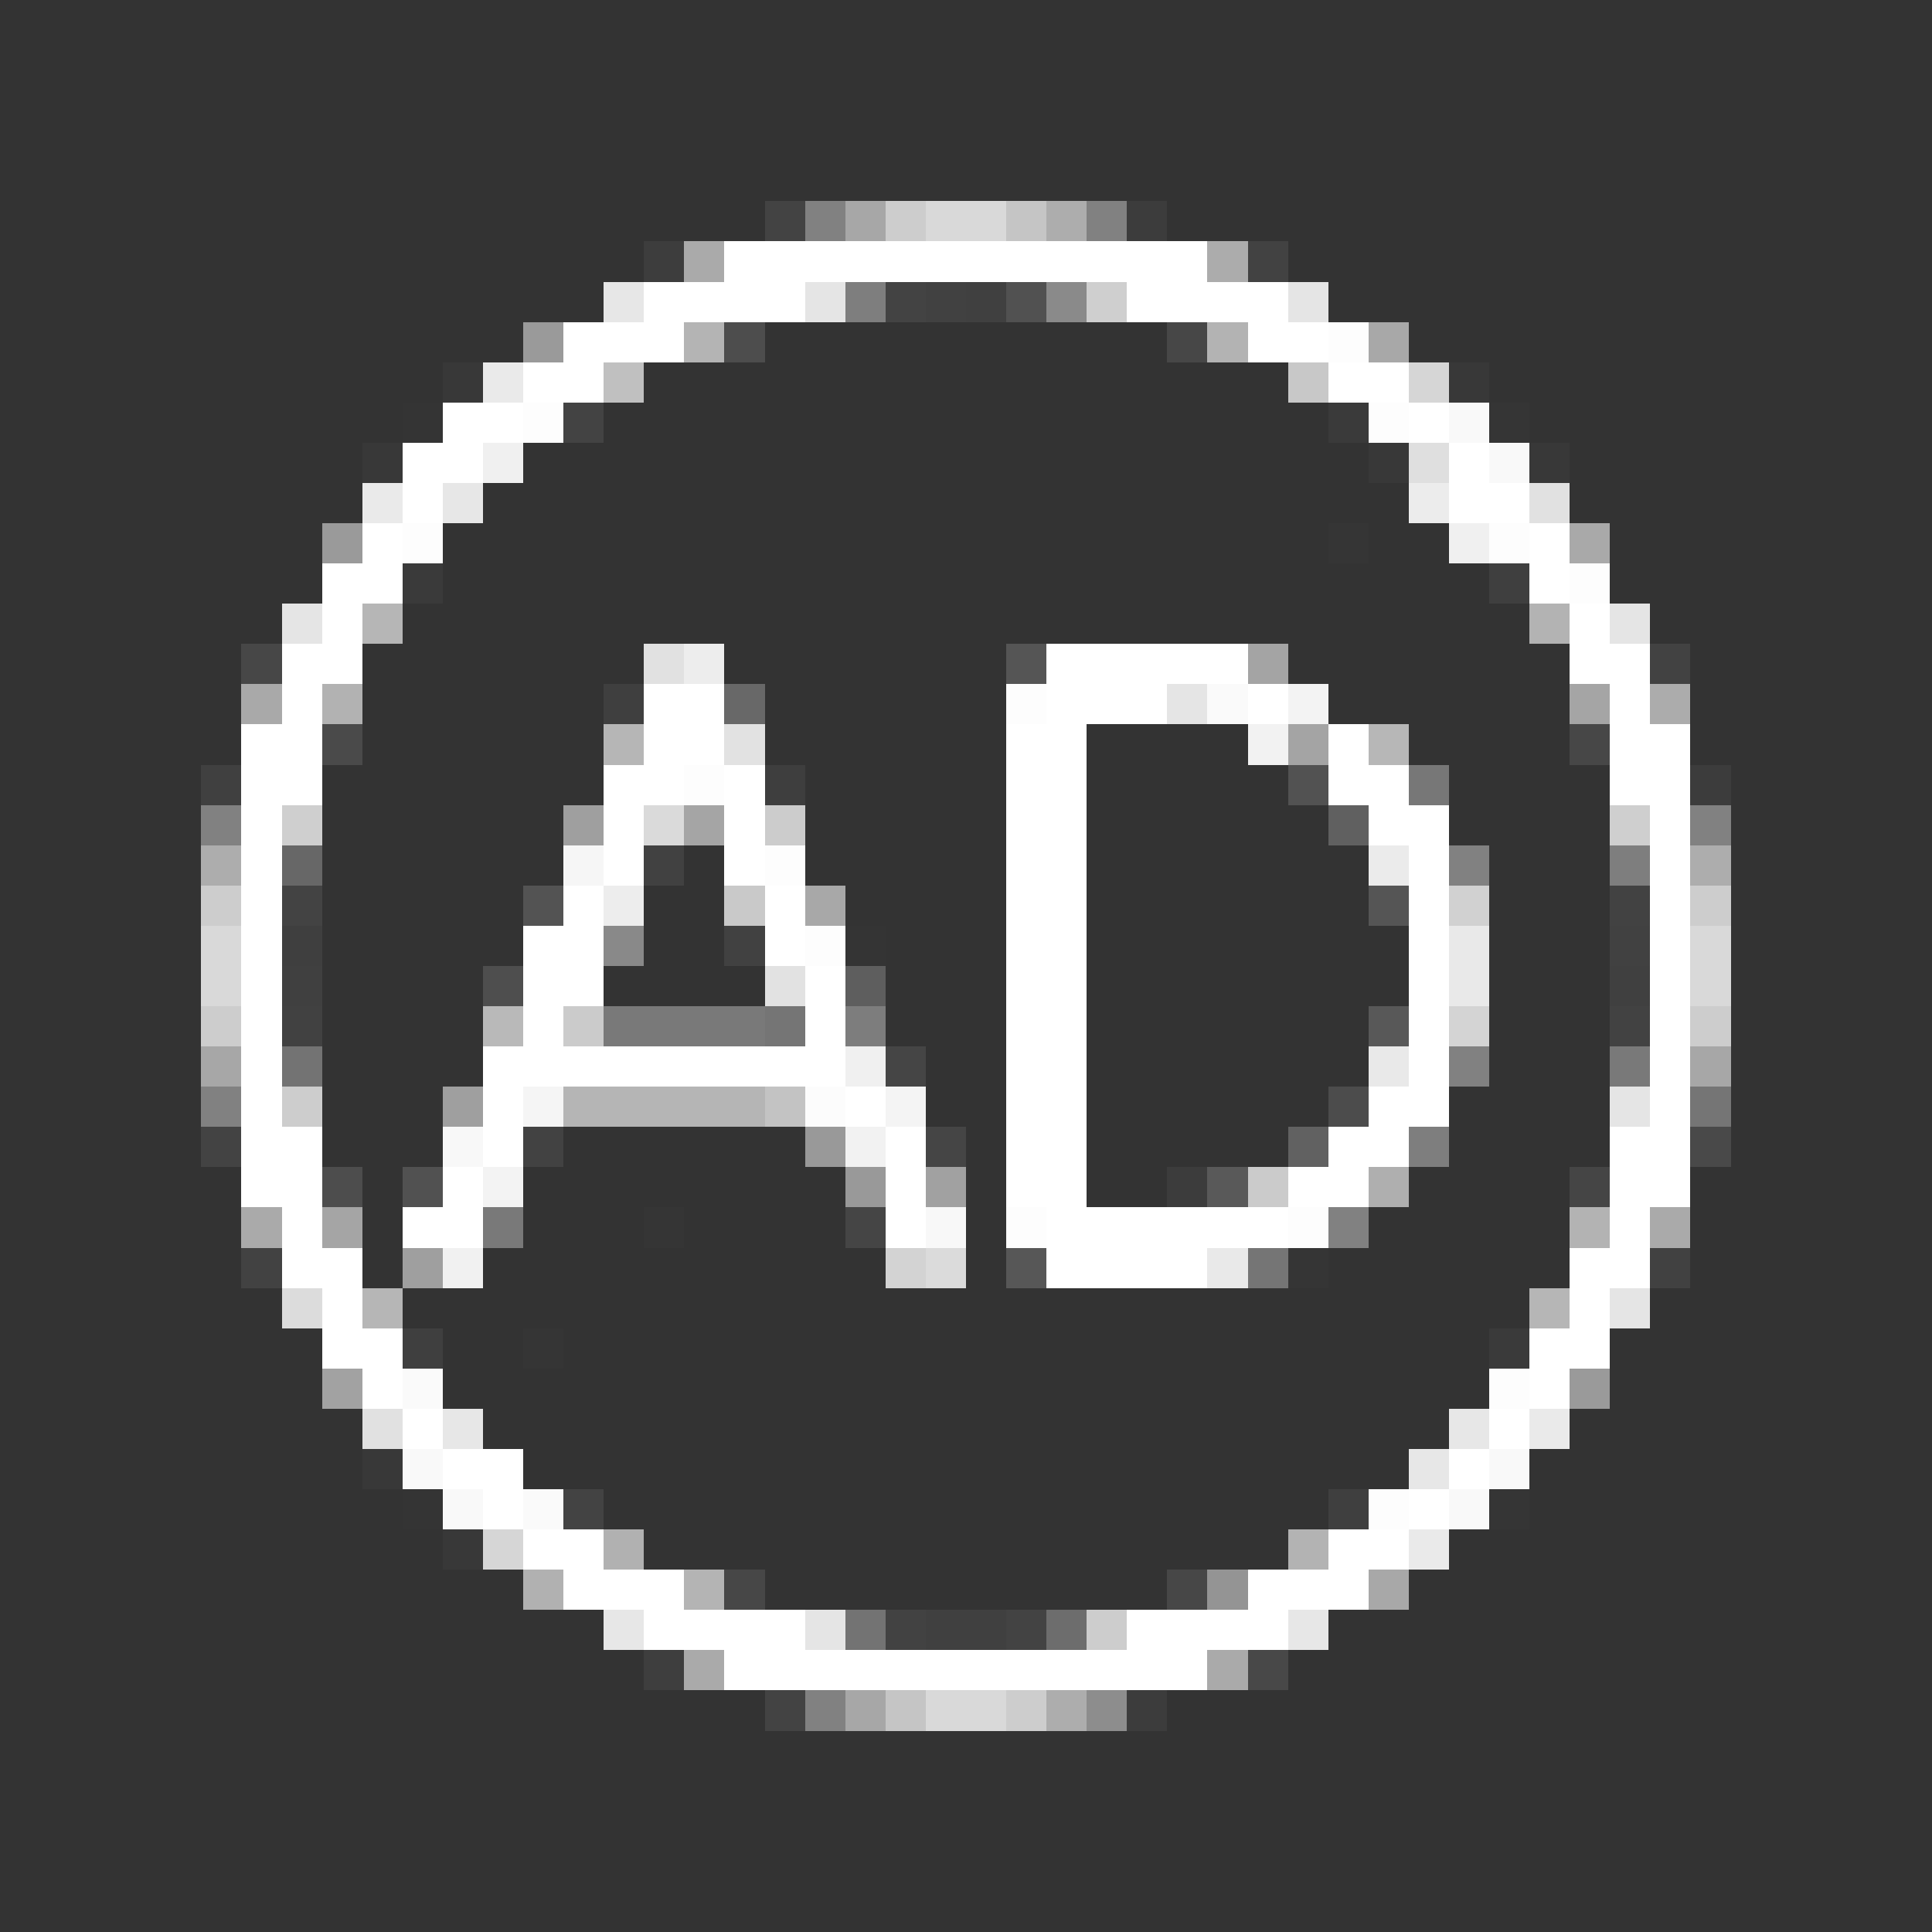 <?xml version="1.0" encoding="UTF-8" ?>
<svg version="1.1" width="48" height="48" xmlns="http://www.w3.org/2000/svg" shape-rendering="crispEdges">
<rect width="100%" height="100%" fill="#333333" stroke="none"/>
<rect x="19" y="5" width="1" height="1" fill="#FFFFFF" opacity="0.082" />
<rect x="20" y="5" width="1" height="1" fill="#FFFFFF" opacity="0.384" />
<rect x="21" y="5" width="1" height="1" fill="#FFFFFF" opacity="0.569" />
<rect x="22" y="5" width="1" height="1" fill="#FFFFFF" opacity="0.753" />
<rect x="23" y="5" width="1" height="1" fill="#FFFFFF" opacity="0.816" />
<rect x="24" y="5" width="1" height="1" fill="#FFFFFF" opacity="0.816" />
<rect x="25" y="5" width="1" height="1" fill="#FFFFFF" opacity="0.718" />
<rect x="26" y="5" width="1" height="1" fill="#FFFFFF" opacity="0.6" />
<rect x="27" y="5" width="1" height="1" fill="#FFFFFF" opacity="0.384" />
<rect x="28" y="5" width="1" height="1" fill="#FFFFFF" opacity="0.043" />
<rect x="16" y="6" width="1" height="1" fill="#FFFFFF" opacity="0.051" />
<rect x="17" y="6" width="1" height="1" fill="#FFFFFF" opacity="0.584" />
<rect x="18" y="6" width="1" height="1" fill="#FFFFFF" />
<rect x="19" y="6" width="1" height="1" fill="#FFFFFF" />
<rect x="20" y="6" width="1" height="1" fill="#FFFFFF" />
<rect x="21" y="6" width="1" height="1" fill="#FFFFFF" />
<rect x="22" y="6" width="1" height="1" fill="#FFFFFF" />
<rect x="23" y="6" width="1" height="1" fill="#FFFFFF" />
<rect x="24" y="6" width="1" height="1" fill="#FFFFFF" />
<rect x="25" y="6" width="1" height="1" fill="#FFFFFF" />
<rect x="26" y="6" width="1" height="1" fill="#FFFFFF" />
<rect x="27" y="6" width="1" height="1" fill="#FFFFFF" />
<rect x="28" y="6" width="1" height="1" fill="#FFFFFF" />
<rect x="29" y="6" width="1" height="1" fill="#FFFFFF" />
<rect x="30" y="6" width="1" height="1" fill="#FFFFFF" opacity="0.592" />
<rect x="31" y="6" width="1" height="1" fill="#FFFFFF" opacity="0.075" />
<rect x="15" y="7" width="1" height="1" fill="#FFFFFF" opacity="0.882" />
<rect x="16" y="7" width="1" height="1" fill="#FFFFFF" />
<rect x="17" y="7" width="1" height="1" fill="#FFFFFF" />
<rect x="18" y="7" width="1" height="1" fill="#FFFFFF" />
<rect x="19" y="7" width="1" height="1" fill="#FFFFFF" />
<rect x="20" y="7" width="1" height="1" fill="#FFFFFF" opacity="0.875" />
<rect x="21" y="7" width="1" height="1" fill="#FFFFFF" opacity="0.369" />
<rect x="22" y="7" width="1" height="1" fill="#FFFFFF" opacity="0.082" />
<rect x="23" y="7" width="1" height="1" fill="#FFFFFF" opacity="0.071" />
<rect x="24" y="7" width="1" height="1" fill="#FFFFFF" opacity="0.063" />
<rect x="25" y="7" width="1" height="1" fill="#FFFFFF" opacity="0.145" />
<rect x="26" y="7" width="1" height="1" fill="#FFFFFF" opacity="0.427" />
<rect x="27" y="7" width="1" height="1" fill="#FFFFFF" opacity="0.765" />
<rect x="28" y="7" width="1" height="1" fill="#FFFFFF" />
<rect x="29" y="7" width="1" height="1" fill="#FFFFFF" />
<rect x="30" y="7" width="1" height="1" fill="#FFFFFF" />
<rect x="31" y="7" width="1" height="1" fill="#FFFFFF" />
<rect x="32" y="7" width="1" height="1" fill="#FFFFFF" opacity="0.875" />
<rect x="13" y="8" width="1" height="1" fill="#FFFFFF" opacity="0.506" />
<rect x="14" y="8" width="1" height="1" fill="#FFFFFF" />
<rect x="15" y="8" width="1" height="1" fill="#FFFFFF" />
<rect x="16" y="8" width="1" height="1" fill="#FFFFFF" />
<rect x="17" y="8" width="1" height="1" fill="#FFFFFF" opacity="0.631" />
<rect x="18" y="8" width="1" height="1" fill="#FFFFFF" opacity="0.129" />
<rect x="29" y="8" width="1" height="1" fill="#FFFFFF" opacity="0.098" />
<rect x="30" y="8" width="1" height="1" fill="#FFFFFF" opacity="0.627" />
<rect x="31" y="8" width="1" height="1" fill="#FFFFFF" />
<rect x="32" y="8" width="1" height="1" fill="#FFFFFF" />
<rect x="33" y="8" width="1" height="1" fill="#FFFFFF" opacity="0.988" />
<rect x="34" y="8" width="1" height="1" fill="#FFFFFF" opacity="0.573" />
<rect x="11" y="9" width="1" height="1" fill="#FFFFFF" opacity="0.027" />
<rect x="12" y="9" width="1" height="1" fill="#FFFFFF" opacity="0.898" />
<rect x="13" y="9" width="1" height="1" fill="#FFFFFF" />
<rect x="14" y="9" width="1" height="1" fill="#FFFFFF" />
<rect x="15" y="9" width="1" height="1" fill="#FFFFFF" opacity="0.69" />
<rect x="32" y="9" width="1" height="1" fill="#FFFFFF" opacity="0.729" />
<rect x="33" y="9" width="1" height="1" fill="#FFFFFF" />
<rect x="34" y="9" width="1" height="1" fill="#FFFFFF" />
<rect x="35" y="9" width="1" height="1" fill="#FFFFFF" opacity="0.8" />
<rect x="36" y="9" width="1" height="1" fill="#FFFFFF" opacity="0.027" />
<rect x="10" y="10" width="1" height="1" fill="#FFFFFF" opacity="0.004" />
<rect x="11" y="10" width="1" height="1" fill="#FFFFFF" />
<rect x="12" y="10" width="1" height="1" fill="#FFFFFF" />
<rect x="13" y="10" width="1" height="1" fill="#FFFFFF" opacity="0.992" />
<rect x="14" y="10" width="1" height="1" fill="#FFFFFF" opacity="0.082" />
<rect x="33" y="10" width="1" height="1" fill="#FFFFFF" opacity="0.039" />
<rect x="34" y="10" width="1" height="1" fill="#FFFFFF" opacity="0.992" />
<rect x="35" y="10" width="1" height="1" fill="#FFFFFF" />
<rect x="36" y="10" width="1" height="1" fill="#FFFFFF" opacity="0.965" />
<rect x="37" y="10" width="1" height="1" fill="#FFFFFF" opacity="0.008" />
<rect x="9" y="11" width="1" height="1" fill="#FFFFFF" opacity="0.027" />
<rect x="10" y="11" width="1" height="1" fill="#FFFFFF" />
<rect x="11" y="11" width="1" height="1" fill="#FFFFFF" />
<rect x="12" y="11" width="1" height="1" fill="#FFFFFF" opacity="0.922" />
<rect x="34" y="11" width="1" height="1" fill="#FFFFFF" opacity="0.027" />
<rect x="35" y="11" width="1" height="1" fill="#FFFFFF" opacity="0.843" />
<rect x="36" y="11" width="1" height="1" fill="#FFFFFF" />
<rect x="37" y="11" width="1" height="1" fill="#FFFFFF" opacity="0.965" />
<rect x="38" y="11" width="1" height="1" fill="#FFFFFF" opacity="0.027" />
<rect x="9" y="12" width="1" height="1" fill="#FFFFFF" opacity="0.898" />
<rect x="10" y="12" width="1" height="1" fill="#FFFFFF" />
<rect x="11" y="12" width="1" height="1" fill="#FFFFFF" opacity="0.882" />
<rect x="35" y="12" width="1" height="1" fill="#FFFFFF" opacity="0.906" />
<rect x="36" y="12" width="1" height="1" fill="#FFFFFF" />
<rect x="37" y="12" width="1" height="1" fill="#FFFFFF" />
<rect x="38" y="12" width="1" height="1" fill="#FFFFFF" opacity="0.851" />
<rect x="8" y="13" width="1" height="1" fill="#FFFFFF" opacity="0.506" />
<rect x="9" y="13" width="1" height="1" fill="#FFFFFF" />
<rect x="10" y="13" width="1" height="1" fill="#FFFFFF" opacity="0.992" />
<rect x="33" y="13" width="1" height="1" fill="#FFFFFF" opacity="0.012" />
<rect x="36" y="13" width="1" height="1" fill="#FFFFFF" opacity="0.922" />
<rect x="37" y="13" width="1" height="1" fill="#FFFFFF" opacity="0.992" />
<rect x="38" y="13" width="1" height="1" fill="#FFFFFF" />
<rect x="39" y="13" width="1" height="1" fill="#FFFFFF" opacity="0.576" />
<rect x="8" y="14" width="1" height="1" fill="#FFFFFF" />
<rect x="9" y="14" width="1" height="1" fill="#FFFFFF" />
<rect x="10" y="14" width="1" height="1" fill="#FFFFFF" opacity="0.039" />
<rect x="37" y="14" width="1" height="1" fill="#FFFFFF" opacity="0.059" />
<rect x="38" y="14" width="1" height="1" fill="#FFFFFF" />
<rect x="39" y="14" width="1" height="1" fill="#FFFFFF" opacity="0.988" />
<rect x="7" y="15" width="1" height="1" fill="#FFFFFF" opacity="0.875" />
<rect x="8" y="15" width="1" height="1" fill="#FFFFFF" />
<rect x="9" y="15" width="1" height="1" fill="#FFFFFF" opacity="0.643" />
<rect x="38" y="15" width="1" height="1" fill="#FFFFFF" opacity="0.627" />
<rect x="39" y="15" width="1" height="1" fill="#FFFFFF" />
<rect x="40" y="15" width="1" height="1" fill="#FFFFFF" opacity="0.875" />
<rect x="6" y="16" width="1" height="1" fill="#FFFFFF" opacity="0.098" />
<rect x="7" y="16" width="1" height="1" fill="#FFFFFF" />
<rect x="8" y="16" width="1" height="1" fill="#FFFFFF" />
<rect x="16" y="16" width="1" height="1" fill="#FFFFFF" opacity="0.851" />
<rect x="17" y="16" width="1" height="1" fill="#FFFFFF" opacity="0.91" />
<rect x="25" y="16" width="1" height="1" fill="#FFFFFF" opacity="0.165" />
<rect x="26" y="16" width="1" height="1" fill="#FFFFFF" />
<rect x="27" y="16" width="1" height="1" fill="#FFFFFF" />
<rect x="28" y="16" width="1" height="1" fill="#FFFFFF" />
<rect x="29" y="16" width="1" height="1" fill="#FFFFFF" />
<rect x="30" y="16" width="1" height="1" fill="#FFFFFF" />
<rect x="31" y="16" width="1" height="1" fill="#FFFFFF" opacity="0.553" />
<rect x="39" y="16" width="1" height="1" fill="#FFFFFF" />
<rect x="40" y="16" width="1" height="1" fill="#FFFFFF" />
<rect x="41" y="16" width="1" height="1" fill="#FFFFFF" opacity="0.075" />
<rect x="6" y="17" width="1" height="1" fill="#FFFFFF" opacity="0.576" />
<rect x="7" y="17" width="1" height="1" fill="#FFFFFF" />
<rect x="8" y="17" width="1" height="1" fill="#FFFFFF" opacity="0.624" />
<rect x="15" y="17" width="1" height="1" fill="#FFFFFF" opacity="0.059" />
<rect x="16" y="17" width="1" height="1" fill="#FFFFFF" />
<rect x="17" y="17" width="1" height="1" fill="#FFFFFF" />
<rect x="18" y="17" width="1" height="1" fill="#FFFFFF" opacity="0.259" />
<rect x="25" y="17" width="1" height="1" fill="#FFFFFF" opacity="0.988" />
<rect x="26" y="17" width="1" height="1" fill="#FFFFFF" />
<rect x="27" y="17" width="1" height="1" fill="#FFFFFF" />
<rect x="28" y="17" width="1" height="1" fill="#FFFFFF" />
<rect x="29" y="17" width="1" height="1" fill="#FFFFFF" opacity="0.871" />
<rect x="30" y="17" width="1" height="1" fill="#FFFFFF" opacity="0.976" />
<rect x="31" y="17" width="1" height="1" fill="#FFFFFF" />
<rect x="32" y="17" width="1" height="1" fill="#FFFFFF" opacity="0.941" />
<rect x="39" y="17" width="1" height="1" fill="#FFFFFF" opacity="0.557" />
<rect x="40" y="17" width="1" height="1" fill="#FFFFFF" />
<rect x="41" y="17" width="1" height="1" fill="#FFFFFF" opacity="0.592" />
<rect x="6" y="18" width="1" height="1" fill="#FFFFFF" />
<rect x="7" y="18" width="1" height="1" fill="#FFFFFF" />
<rect x="8" y="18" width="1" height="1" fill="#FFFFFF" opacity="0.114" />
<rect x="15" y="18" width="1" height="1" fill="#FFFFFF" opacity="0.643" />
<rect x="16" y="18" width="1" height="1" fill="#FFFFFF" />
<rect x="17" y="18" width="1" height="1" fill="#FFFFFF" />
<rect x="18" y="18" width="1" height="1" fill="#FFFFFF" opacity="0.859" />
<rect x="25" y="18" width="1" height="1" fill="#FFFFFF" />
<rect x="26" y="18" width="1" height="1" fill="#FFFFFF" />
<rect x="31" y="18" width="1" height="1" fill="#FFFFFF" opacity="0.937" />
<rect x="32" y="18" width="1" height="1" fill="#FFFFFF" opacity="0.553" />
<rect x="33" y="18" width="1" height="1" fill="#FFFFFF" />
<rect x="34" y="18" width="1" height="1" fill="#FFFFFF" opacity="0.647" />
<rect x="39" y="18" width="1" height="1" fill="#FFFFFF" opacity="0.098" />
<rect x="40" y="18" width="1" height="1" fill="#FFFFFF" />
<rect x="41" y="18" width="1" height="1" fill="#FFFFFF" />
<rect x="5" y="19" width="1" height="1" fill="#FFFFFF" opacity="0.063" />
<rect x="6" y="19" width="1" height="1" fill="#FFFFFF" />
<rect x="7" y="19" width="1" height="1" fill="#FFFFFF" />
<rect x="15" y="19" width="1" height="1" fill="#FFFFFF" />
<rect x="16" y="19" width="1" height="1" fill="#FFFFFF" />
<rect x="17" y="19" width="1" height="1" fill="#FFFFFF" opacity="0.988" />
<rect x="18" y="19" width="1" height="1" fill="#FFFFFF" />
<rect x="19" y="19" width="1" height="1" fill="#FFFFFF" opacity="0.055" />
<rect x="25" y="19" width="1" height="1" fill="#FFFFFF" />
<rect x="26" y="19" width="1" height="1" fill="#FFFFFF" />
<rect x="32" y="19" width="1" height="1" fill="#FFFFFF" opacity="0.153" />
<rect x="33" y="19" width="1" height="1" fill="#FFFFFF" />
<rect x="34" y="19" width="1" height="1" fill="#FFFFFF" />
<rect x="35" y="19" width="1" height="1" fill="#FFFFFF" opacity="0.333" />
<rect x="40" y="19" width="1" height="1" fill="#FFFFFF" />
<rect x="41" y="19" width="1" height="1" fill="#FFFFFF" />
<rect x="42" y="19" width="1" height="1" fill="#FFFFFF" opacity="0.043" />
<rect x="5" y="20" width="1" height="1" fill="#FFFFFF" opacity="0.384" />
<rect x="6" y="20" width="1" height="1" fill="#FFFFFF" />
<rect x="7" y="20" width="1" height="1" fill="#FFFFFF" opacity="0.765" />
<rect x="14" y="20" width="1" height="1" fill="#FFFFFF" opacity="0.529" />
<rect x="15" y="20" width="1" height="1" fill="#FFFFFF" />
<rect x="16" y="20" width="1" height="1" fill="#FFFFFF" opacity="0.82" />
<rect x="17" y="20" width="1" height="1" fill="#FFFFFF" opacity="0.561" />
<rect x="18" y="20" width="1" height="1" fill="#FFFFFF" />
<rect x="19" y="20" width="1" height="1" fill="#FFFFFF" opacity="0.749" />
<rect x="25" y="20" width="1" height="1" fill="#FFFFFF" />
<rect x="26" y="20" width="1" height="1" fill="#FFFFFF" />
<rect x="33" y="20" width="1" height="1" fill="#FFFFFF" opacity="0.22" />
<rect x="34" y="20" width="1" height="1" fill="#FFFFFF" />
<rect x="35" y="20" width="1" height="1" fill="#FFFFFF" />
<rect x="40" y="20" width="1" height="1" fill="#FFFFFF" opacity="0.765" />
<rect x="41" y="20" width="1" height="1" fill="#FFFFFF" />
<rect x="42" y="20" width="1" height="1" fill="#FFFFFF" opacity="0.384" />
<rect x="5" y="21" width="1" height="1" fill="#FFFFFF" opacity="0.6" />
<rect x="6" y="21" width="1" height="1" fill="#FFFFFF" />
<rect x="7" y="21" width="1" height="1" fill="#FFFFFF" opacity="0.255" />
<rect x="14" y="21" width="1" height="1" fill="#FFFFFF" opacity="0.957" />
<rect x="15" y="21" width="1" height="1" fill="#FFFFFF" />
<rect x="16" y="21" width="1" height="1" fill="#FFFFFF" opacity="0.071" />
<rect x="18" y="21" width="1" height="1" fill="#FFFFFF" />
<rect x="19" y="21" width="1" height="1" fill="#FFFFFF" opacity="0.988" />
<rect x="25" y="21" width="1" height="1" fill="#FFFFFF" />
<rect x="26" y="21" width="1" height="1" fill="#FFFFFF" />
<rect x="34" y="21" width="1" height="1" fill="#FFFFFF" opacity="0.902" />
<rect x="35" y="21" width="1" height="1" fill="#FFFFFF" />
<rect x="36" y="21" width="1" height="1" fill="#FFFFFF" opacity="0.38" />
<rect x="40" y="21" width="1" height="1" fill="#FFFFFF" opacity="0.369" />
<rect x="41" y="21" width="1" height="1" fill="#FFFFFF" />
<rect x="42" y="21" width="1" height="1" fill="#FFFFFF" opacity="0.6" />
<rect x="5" y="22" width="1" height="1" fill="#FFFFFF" opacity="0.753" />
<rect x="6" y="22" width="1" height="1" fill="#FFFFFF" />
<rect x="7" y="22" width="1" height="1" fill="#FFFFFF" opacity="0.082" />
<rect x="13" y="22" width="1" height="1" fill="#FFFFFF" opacity="0.157" />
<rect x="14" y="22" width="1" height="1" fill="#FFFFFF" />
<rect x="15" y="22" width="1" height="1" fill="#FFFFFF" opacity="0.91" />
<rect x="18" y="22" width="1" height="1" fill="#FFFFFF" opacity="0.733" />
<rect x="19" y="22" width="1" height="1" fill="#FFFFFF" />
<rect x="20" y="22" width="1" height="1" fill="#FFFFFF" opacity="0.573" />
<rect x="25" y="22" width="1" height="1" fill="#FFFFFF" />
<rect x="26" y="22" width="1" height="1" fill="#FFFFFF" />
<rect x="34" y="22" width="1" height="1" fill="#FFFFFF" opacity="0.169" />
<rect x="35" y="22" width="1" height="1" fill="#FFFFFF" />
<rect x="36" y="22" width="1" height="1" fill="#FFFFFF" opacity="0.773" />
<rect x="40" y="22" width="1" height="1" fill="#FFFFFF" opacity="0.078" />
<rect x="41" y="22" width="1" height="1" fill="#FFFFFF" />
<rect x="42" y="22" width="1" height="1" fill="#FFFFFF" opacity="0.753" />
<rect x="5" y="23" width="1" height="1" fill="#FFFFFF" opacity="0.816" />
<rect x="6" y="23" width="1" height="1" fill="#FFFFFF" />
<rect x="7" y="23" width="1" height="1" fill="#FFFFFF" opacity="0.059" />
<rect x="13" y="23" width="1" height="1" fill="#FFFFFF" />
<rect x="14" y="23" width="1" height="1" fill="#FFFFFF" />
<rect x="15" y="23" width="1" height="1" fill="#FFFFFF" opacity="0.424" />
<rect x="18" y="23" width="1" height="1" fill="#FFFFFF" opacity="0.067" />
<rect x="19" y="23" width="1" height="1" fill="#FFFFFF" />
<rect x="20" y="23" width="1" height="1" fill="#FFFFFF" opacity="0.988" />
<rect x="21" y="23" width="1" height="1" fill="#FFFFFF" opacity="0.004" />
<rect x="25" y="23" width="1" height="1" fill="#FFFFFF" />
<rect x="26" y="23" width="1" height="1" fill="#FFFFFF" />
<rect x="35" y="23" width="1" height="1" fill="#FFFFFF" />
<rect x="36" y="23" width="1" height="1" fill="#FFFFFF" opacity="0.894" />
<rect x="40" y="23" width="1" height="1" fill="#FFFFFF" opacity="0.071" />
<rect x="41" y="23" width="1" height="1" fill="#FFFFFF" />
<rect x="42" y="23" width="1" height="1" fill="#FFFFFF" opacity="0.816" />
<rect x="5" y="24" width="1" height="1" fill="#FFFFFF" opacity="0.816" />
<rect x="6" y="24" width="1" height="1" fill="#FFFFFF" />
<rect x="7" y="24" width="1" height="1" fill="#FFFFFF" opacity="0.063" />
<rect x="12" y="24" width="1" height="1" fill="#FFFFFF" opacity="0.133" />
<rect x="13" y="24" width="1" height="1" fill="#FFFFFF" />
<rect x="14" y="24" width="1" height="1" fill="#FFFFFF" />
<rect x="19" y="24" width="1" height="1" fill="#FFFFFF" opacity="0.859" />
<rect x="20" y="24" width="1" height="1" fill="#FFFFFF" />
<rect x="21" y="24" width="1" height="1" fill="#FFFFFF" opacity="0.212" />
<rect x="25" y="24" width="1" height="1" fill="#FFFFFF" />
<rect x="26" y="24" width="1" height="1" fill="#FFFFFF" />
<rect x="35" y="24" width="1" height="1" fill="#FFFFFF" />
<rect x="36" y="24" width="1" height="1" fill="#FFFFFF" opacity="0.894" />
<rect x="40" y="24" width="1" height="1" fill="#FFFFFF" opacity="0.063" />
<rect x="41" y="24" width="1" height="1" fill="#FFFFFF" />
<rect x="42" y="24" width="1" height="1" fill="#FFFFFF" opacity="0.816" />
<rect x="5" y="25" width="1" height="1" fill="#FFFFFF" opacity="0.753" />
<rect x="6" y="25" width="1" height="1" fill="#FFFFFF" />
<rect x="7" y="25" width="1" height="1" fill="#FFFFFF" opacity="0.071" />
<rect x="12" y="25" width="1" height="1" fill="#FFFFFF" opacity="0.655" />
<rect x="13" y="25" width="1" height="1" fill="#FFFFFF" />
<rect x="14" y="25" width="1" height="1" fill="#FFFFFF" opacity="0.745" />
<rect x="15" y="25" width="1" height="1" fill="#FFFFFF" opacity="0.341" />
<rect x="16" y="25" width="1" height="1" fill="#FFFFFF" opacity="0.341" />
<rect x="17" y="25" width="1" height="1" fill="#FFFFFF" opacity="0.341" />
<rect x="18" y="25" width="1" height="1" fill="#FFFFFF" opacity="0.341" />
<rect x="19" y="25" width="1" height="1" fill="#FFFFFF" opacity="0.325" />
<rect x="20" y="25" width="1" height="1" fill="#FFFFFF" />
<rect x="21" y="25" width="1" height="1" fill="#FFFFFF" opacity="0.361" />
<rect x="25" y="25" width="1" height="1" fill="#FFFFFF" />
<rect x="26" y="25" width="1" height="1" fill="#FFFFFF" />
<rect x="34" y="25" width="1" height="1" fill="#FFFFFF" opacity="0.18" />
<rect x="35" y="25" width="1" height="1" fill="#FFFFFF" />
<rect x="36" y="25" width="1" height="1" fill="#FFFFFF" opacity="0.788" />
<rect x="40" y="25" width="1" height="1" fill="#FFFFFF" opacity="0.078" />
<rect x="41" y="25" width="1" height="1" fill="#FFFFFF" />
<rect x="42" y="25" width="1" height="1" fill="#FFFFFF" opacity="0.753" />
<rect x="5" y="26" width="1" height="1" fill="#FFFFFF" opacity="0.569" />
<rect x="6" y="26" width="1" height="1" fill="#FFFFFF" />
<rect x="7" y="26" width="1" height="1" fill="#FFFFFF" opacity="0.314" />
<rect x="12" y="26" width="1" height="1" fill="#FFFFFF" />
<rect x="13" y="26" width="1" height="1" fill="#FFFFFF" />
<rect x="14" y="26" width="1" height="1" fill="#FFFFFF" />
<rect x="15" y="26" width="1" height="1" fill="#FFFFFF" />
<rect x="16" y="26" width="1" height="1" fill="#FFFFFF" />
<rect x="17" y="26" width="1" height="1" fill="#FFFFFF" />
<rect x="18" y="26" width="1" height="1" fill="#FFFFFF" />
<rect x="19" y="26" width="1" height="1" fill="#FFFFFF" />
<rect x="20" y="26" width="1" height="1" fill="#FFFFFF" />
<rect x="21" y="26" width="1" height="1" fill="#FFFFFF" opacity="0.925" />
<rect x="22" y="26" width="1" height="1" fill="#FFFFFF" opacity="0.086" />
<rect x="25" y="26" width="1" height="1" fill="#FFFFFF" />
<rect x="26" y="26" width="1" height="1" fill="#FFFFFF" />
<rect x="34" y="26" width="1" height="1" fill="#FFFFFF" opacity="0.89" />
<rect x="35" y="26" width="1" height="1" fill="#FFFFFF" />
<rect x="36" y="26" width="1" height="1" fill="#FFFFFF" opacity="0.38" />
<rect x="40" y="26" width="1" height="1" fill="#FFFFFF" opacity="0.341" />
<rect x="41" y="26" width="1" height="1" fill="#FFFFFF" />
<rect x="42" y="26" width="1" height="1" fill="#FFFFFF" opacity="0.569" />
<rect x="5" y="27" width="1" height="1" fill="#FFFFFF" opacity="0.384" />
<rect x="6" y="27" width="1" height="1" fill="#FFFFFF" />
<rect x="7" y="27" width="1" height="1" fill="#FFFFFF" opacity="0.757" />
<rect x="11" y="27" width="1" height="1" fill="#FFFFFF" opacity="0.529" />
<rect x="12" y="27" width="1" height="1" fill="#FFFFFF" />
<rect x="13" y="27" width="1" height="1" fill="#FFFFFF" opacity="0.953" />
<rect x="14" y="27" width="1" height="1" fill="#FFFFFF" opacity="0.639" />
<rect x="15" y="27" width="1" height="1" fill="#FFFFFF" opacity="0.639" />
<rect x="16" y="27" width="1" height="1" fill="#FFFFFF" opacity="0.639" />
<rect x="17" y="27" width="1" height="1" fill="#FFFFFF" opacity="0.639" />
<rect x="18" y="27" width="1" height="1" fill="#FFFFFF" opacity="0.639" />
<rect x="19" y="27" width="1" height="1" fill="#FFFFFF" opacity="0.706" />
<rect x="20" y="27" width="1" height="1" fill="#FFFFFF" opacity="0.984" />
<rect x="21" y="27" width="1" height="1" fill="#FFFFFF" />
<rect x="22" y="27" width="1" height="1" fill="#FFFFFF" opacity="0.945" />
<rect x="25" y="27" width="1" height="1" fill="#FFFFFF" />
<rect x="26" y="27" width="1" height="1" fill="#FFFFFF" />
<rect x="33" y="27" width="1" height="1" fill="#FFFFFF" opacity="0.122" />
<rect x="34" y="27" width="1" height="1" fill="#FFFFFF" />
<rect x="35" y="27" width="1" height="1" fill="#FFFFFF" />
<rect x="40" y="27" width="1" height="1" fill="#FFFFFF" opacity="0.875" />
<rect x="41" y="27" width="1" height="1" fill="#FFFFFF" />
<rect x="42" y="27" width="1" height="1" fill="#FFFFFF" opacity="0.325" />
<rect x="5" y="28" width="1" height="1" fill="#FFFFFF" opacity="0.082" />
<rect x="6" y="28" width="1" height="1" fill="#FFFFFF" />
<rect x="7" y="28" width="1" height="1" fill="#FFFFFF" />
<rect x="11" y="28" width="1" height="1" fill="#FFFFFF" opacity="0.961" />
<rect x="12" y="28" width="1" height="1" fill="#FFFFFF" />
<rect x="13" y="28" width="1" height="1" fill="#FFFFFF" opacity="0.075" />
<rect x="20" y="28" width="1" height="1" fill="#FFFFFF" opacity="0.498" />
<rect x="21" y="28" width="1" height="1" fill="#FFFFFF" opacity="0.937" />
<rect x="22" y="28" width="1" height="1" fill="#FFFFFF" />
<rect x="23" y="28" width="1" height="1" fill="#FFFFFF" opacity="0.086" />
<rect x="25" y="28" width="1" height="1" fill="#FFFFFF" />
<rect x="26" y="28" width="1" height="1" fill="#FFFFFF" />
<rect x="32" y="28" width="1" height="1" fill="#FFFFFF" opacity="0.227" />
<rect x="33" y="28" width="1" height="1" fill="#FFFFFF" />
<rect x="34" y="28" width="1" height="1" fill="#FFFFFF" />
<rect x="35" y="28" width="1" height="1" fill="#FFFFFF" opacity="0.369" />
<rect x="40" y="28" width="1" height="1" fill="#FFFFFF" />
<rect x="41" y="28" width="1" height="1" fill="#FFFFFF" />
<rect x="42" y="28" width="1" height="1" fill="#FFFFFF" opacity="0.106" />
<rect x="6" y="29" width="1" height="1" fill="#FFFFFF" />
<rect x="7" y="29" width="1" height="1" fill="#FFFFFF" />
<rect x="8" y="29" width="1" height="1" fill="#FFFFFF" opacity="0.129" />
<rect x="10" y="29" width="1" height="1" fill="#FFFFFF" opacity="0.149" />
<rect x="11" y="29" width="1" height="1" fill="#FFFFFF" />
<rect x="12" y="29" width="1" height="1" fill="#FFFFFF" opacity="0.941" />
<rect x="21" y="29" width="1" height="1" fill="#FFFFFF" opacity="0.498" />
<rect x="22" y="29" width="1" height="1" fill="#FFFFFF" />
<rect x="23" y="29" width="1" height="1" fill="#FFFFFF" opacity="0.537" />
<rect x="25" y="29" width="1" height="1" fill="#FFFFFF" />
<rect x="26" y="29" width="1" height="1" fill="#FFFFFF" />
<rect x="29" y="29" width="1" height="1" fill="#FFFFFF" opacity="0.043" />
<rect x="30" y="29" width="1" height="1" fill="#FFFFFF" opacity="0.188" />
<rect x="31" y="29" width="1" height="1" fill="#FFFFFF" opacity="0.745" />
<rect x="32" y="29" width="1" height="1" fill="#FFFFFF" />
<rect x="33" y="29" width="1" height="1" fill="#FFFFFF" />
<rect x="34" y="29" width="1" height="1" fill="#FFFFFF" opacity="0.608" />
<rect x="39" y="29" width="1" height="1" fill="#FFFFFF" opacity="0.086" />
<rect x="40" y="29" width="1" height="1" fill="#FFFFFF" />
<rect x="41" y="29" width="1" height="1" fill="#FFFFFF" />
<rect x="6" y="30" width="1" height="1" fill="#FFFFFF" opacity="0.584" />
<rect x="7" y="30" width="1" height="1" fill="#FFFFFF" />
<rect x="8" y="30" width="1" height="1" fill="#FFFFFF" opacity="0.557" />
<rect x="10" y="30" width="1" height="1" fill="#FFFFFF" />
<rect x="11" y="30" width="1" height="1" fill="#FFFFFF" />
<rect x="12" y="30" width="1" height="1" fill="#FFFFFF" opacity="0.341" />
<rect x="16" y="30" width="1" height="1" fill="#FFFFFF" opacity="0.008" />
<rect x="21" y="30" width="1" height="1" fill="#FFFFFF" opacity="0.086" />
<rect x="22" y="30" width="1" height="1" fill="#FFFFFF" />
<rect x="23" y="30" width="1" height="1" fill="#FFFFFF" opacity="0.961" />
<rect x="25" y="30" width="1" height="1" fill="#FFFFFF" opacity="0.988" />
<rect x="26" y="30" width="1" height="1" fill="#FFFFFF" />
<rect x="27" y="30" width="1" height="1" fill="#FFFFFF" />
<rect x="28" y="30" width="1" height="1" fill="#FFFFFF" />
<rect x="29" y="30" width="1" height="1" fill="#FFFFFF" />
<rect x="30" y="30" width="1" height="1" fill="#FFFFFF" />
<rect x="31" y="30" width="1" height="1" fill="#FFFFFF" />
<rect x="32" y="30" width="1" height="1" fill="#FFFFFF" opacity="0.992" />
<rect x="33" y="30" width="1" height="1" fill="#FFFFFF" opacity="0.384" />
<rect x="39" y="30" width="1" height="1" fill="#FFFFFF" opacity="0.627" />
<rect x="40" y="30" width="1" height="1" fill="#FFFFFF" />
<rect x="41" y="30" width="1" height="1" fill="#FFFFFF" opacity="0.584" />
<rect x="6" y="31" width="1" height="1" fill="#FFFFFF" opacity="0.075" />
<rect x="7" y="31" width="1" height="1" fill="#FFFFFF" />
<rect x="8" y="31" width="1" height="1" fill="#FFFFFF" />
<rect x="10" y="31" width="1" height="1" fill="#FFFFFF" opacity="0.529" />
<rect x="11" y="31" width="1" height="1" fill="#FFFFFF" opacity="0.929" />
<rect x="22" y="31" width="1" height="1" fill="#FFFFFF" opacity="0.784" />
<rect x="23" y="31" width="1" height="1" fill="#FFFFFF" opacity="0.824" />
<rect x="25" y="31" width="1" height="1" fill="#FFFFFF" opacity="0.176" />
<rect x="26" y="31" width="1" height="1" fill="#FFFFFF" />
<rect x="27" y="31" width="1" height="1" fill="#FFFFFF" />
<rect x="28" y="31" width="1" height="1" fill="#FFFFFF" />
<rect x="29" y="31" width="1" height="1" fill="#FFFFFF" />
<rect x="30" y="31" width="1" height="1" fill="#FFFFFF" opacity="0.89" />
<rect x="31" y="31" width="1" height="1" fill="#FFFFFF" opacity="0.322" />
<rect x="32" y="31" width="1" height="1" fill="#FFFFFF" opacity="0.012" />
<rect x="39" y="31" width="1" height="1" fill="#FFFFFF" />
<rect x="40" y="31" width="1" height="1" fill="#FFFFFF" />
<rect x="41" y="31" width="1" height="1" fill="#FFFFFF" opacity="0.071" />
<rect x="7" y="32" width="1" height="1" fill="#FFFFFF" opacity="0.827" />
<rect x="8" y="32" width="1" height="1" fill="#FFFFFF" />
<rect x="9" y="32" width="1" height="1" fill="#FFFFFF" opacity="0.643" />
<rect x="38" y="32" width="1" height="1" fill="#FFFFFF" opacity="0.643" />
<rect x="39" y="32" width="1" height="1" fill="#FFFFFF" />
<rect x="40" y="32" width="1" height="1" fill="#FFFFFF" opacity="0.875" />
<rect x="8" y="33" width="1" height="1" fill="#FFFFFF" />
<rect x="9" y="33" width="1" height="1" fill="#FFFFFF" />
<rect x="10" y="33" width="1" height="1" fill="#FFFFFF" opacity="0.059" />
<rect x="13" y="33" width="1" height="1" fill="#FFFFFF" opacity="0.012" />
<rect x="37" y="33" width="1" height="1" fill="#FFFFFF" opacity="0.039" />
<rect x="38" y="33" width="1" height="1" fill="#FFFFFF" />
<rect x="39" y="33" width="1" height="1" fill="#FFFFFF" />
<rect x="8" y="34" width="1" height="1" fill="#FFFFFF" opacity="0.545" />
<rect x="9" y="34" width="1" height="1" fill="#FFFFFF" />
<rect x="10" y="34" width="1" height="1" fill="#FFFFFF" opacity="0.976" />
<rect x="37" y="34" width="1" height="1" fill="#FFFFFF" opacity="0.992" />
<rect x="38" y="34" width="1" height="1" fill="#FFFFFF" />
<rect x="39" y="34" width="1" height="1" fill="#FFFFFF" opacity="0.506" />
<rect x="9" y="35" width="1" height="1" fill="#FFFFFF" opacity="0.851" />
<rect x="10" y="35" width="1" height="1" fill="#FFFFFF" />
<rect x="11" y="35" width="1" height="1" fill="#FFFFFF" opacity="0.882" />
<rect x="36" y="35" width="1" height="1" fill="#FFFFFF" opacity="0.882" />
<rect x="37" y="35" width="1" height="1" fill="#FFFFFF" />
<rect x="38" y="35" width="1" height="1" fill="#FFFFFF" opacity="0.898" />
<rect x="9" y="36" width="1" height="1" fill="#FFFFFF" opacity="0.027" />
<rect x="10" y="36" width="1" height="1" fill="#FFFFFF" opacity="0.965" />
<rect x="11" y="36" width="1" height="1" fill="#FFFFFF" />
<rect x="12" y="36" width="1" height="1" fill="#FFFFFF" />
<rect x="35" y="36" width="1" height="1" fill="#FFFFFF" opacity="0.882" />
<rect x="36" y="36" width="1" height="1" fill="#FFFFFF" />
<rect x="37" y="36" width="1" height="1" fill="#FFFFFF" opacity="0.965" />
<rect x="10" y="37" width="1" height="1" fill="#FFFFFF" opacity="0.004" />
<rect x="11" y="37" width="1" height="1" fill="#FFFFFF" opacity="0.965" />
<rect x="12" y="37" width="1" height="1" fill="#FFFFFF" />
<rect x="13" y="37" width="1" height="1" fill="#FFFFFF" opacity="0.976" />
<rect x="14" y="37" width="1" height="1" fill="#FFFFFF" opacity="0.082" />
<rect x="33" y="37" width="1" height="1" fill="#FFFFFF" opacity="0.059" />
<rect x="34" y="37" width="1" height="1" fill="#FFFFFF" opacity="0.992" />
<rect x="35" y="37" width="1" height="1" fill="#FFFFFF" />
<rect x="36" y="37" width="1" height="1" fill="#FFFFFF" opacity="0.965" />
<rect x="37" y="37" width="1" height="1" fill="#FFFFFF" opacity="0.008" />
<rect x="11" y="38" width="1" height="1" fill="#FFFFFF" opacity="0.027" />
<rect x="12" y="38" width="1" height="1" fill="#FFFFFF" opacity="0.8" />
<rect x="13" y="38" width="1" height="1" fill="#FFFFFF" />
<rect x="14" y="38" width="1" height="1" fill="#FFFFFF" />
<rect x="15" y="38" width="1" height="1" fill="#FFFFFF" opacity="0.616" />
<rect x="32" y="38" width="1" height="1" fill="#FFFFFF" opacity="0.627" />
<rect x="33" y="38" width="1" height="1" fill="#FFFFFF" />
<rect x="34" y="38" width="1" height="1" fill="#FFFFFF" />
<rect x="35" y="38" width="1" height="1" fill="#FFFFFF" opacity="0.898" />
<rect x="13" y="39" width="1" height="1" fill="#FFFFFF" opacity="0.616" />
<rect x="14" y="39" width="1" height="1" fill="#FFFFFF" />
<rect x="15" y="39" width="1" height="1" fill="#FFFFFF" />
<rect x="16" y="39" width="1" height="1" fill="#FFFFFF" />
<rect x="17" y="39" width="1" height="1" fill="#FFFFFF" opacity="0.631" />
<rect x="18" y="39" width="1" height="1" fill="#FFFFFF" opacity="0.098" />
<rect x="29" y="39" width="1" height="1" fill="#FFFFFF" opacity="0.098" />
<rect x="30" y="39" width="1" height="1" fill="#FFFFFF" opacity="0.475" />
<rect x="31" y="39" width="1" height="1" fill="#FFFFFF" />
<rect x="32" y="39" width="1" height="1" fill="#FFFFFF" />
<rect x="33" y="39" width="1" height="1" fill="#FFFFFF" />
<rect x="34" y="39" width="1" height="1" fill="#FFFFFF" opacity="0.573" />
<rect x="15" y="40" width="1" height="1" fill="#FFFFFF" opacity="0.882" />
<rect x="16" y="40" width="1" height="1" fill="#FFFFFF" />
<rect x="17" y="40" width="1" height="1" fill="#FFFFFF" />
<rect x="18" y="40" width="1" height="1" fill="#FFFFFF" />
<rect x="19" y="40" width="1" height="1" fill="#FFFFFF" />
<rect x="20" y="40" width="1" height="1" fill="#FFFFFF" opacity="0.875" />
<rect x="21" y="40" width="1" height="1" fill="#FFFFFF" opacity="0.314" />
<rect x="22" y="40" width="1" height="1" fill="#FFFFFF" opacity="0.078" />
<rect x="23" y="40" width="1" height="1" fill="#FFFFFF" opacity="0.063" />
<rect x="24" y="40" width="1" height="1" fill="#FFFFFF" opacity="0.063" />
<rect x="25" y="40" width="1" height="1" fill="#FFFFFF" opacity="0.082" />
<rect x="26" y="40" width="1" height="1" fill="#FFFFFF" opacity="0.286" />
<rect x="27" y="40" width="1" height="1" fill="#FFFFFF" opacity="0.757" />
<rect x="28" y="40" width="1" height="1" fill="#FFFFFF" />
<rect x="29" y="40" width="1" height="1" fill="#FFFFFF" />
<rect x="30" y="40" width="1" height="1" fill="#FFFFFF" />
<rect x="31" y="40" width="1" height="1" fill="#FFFFFF" />
<rect x="32" y="40" width="1" height="1" fill="#FFFFFF" opacity="0.882" />
<rect x="16" y="41" width="1" height="1" fill="#FFFFFF" opacity="0.055" />
<rect x="17" y="41" width="1" height="1" fill="#FFFFFF" opacity="0.584" />
<rect x="18" y="41" width="1" height="1" fill="#FFFFFF" />
<rect x="19" y="41" width="1" height="1" fill="#FFFFFF" />
<rect x="20" y="41" width="1" height="1" fill="#FFFFFF" />
<rect x="21" y="41" width="1" height="1" fill="#FFFFFF" />
<rect x="22" y="41" width="1" height="1" fill="#FFFFFF" />
<rect x="23" y="41" width="1" height="1" fill="#FFFFFF" />
<rect x="24" y="41" width="1" height="1" fill="#FFFFFF" />
<rect x="25" y="41" width="1" height="1" fill="#FFFFFF" />
<rect x="26" y="41" width="1" height="1" fill="#FFFFFF" />
<rect x="27" y="41" width="1" height="1" fill="#FFFFFF" />
<rect x="28" y="41" width="1" height="1" fill="#FFFFFF" />
<rect x="29" y="41" width="1" height="1" fill="#FFFFFF" />
<rect x="30" y="41" width="1" height="1" fill="#FFFFFF" opacity="0.584" />
<rect x="31" y="41" width="1" height="1" fill="#FFFFFF" opacity="0.102" />
<rect x="19" y="42" width="1" height="1" fill="#FFFFFF" opacity="0.082" />
<rect x="20" y="42" width="1" height="1" fill="#FFFFFF" opacity="0.384" />
<rect x="21" y="42" width="1" height="1" fill="#FFFFFF" opacity="0.569" />
<rect x="22" y="42" width="1" height="1" fill="#FFFFFF" opacity="0.718" />
<rect x="23" y="42" width="1" height="1" fill="#FFFFFF" opacity="0.816" />
<rect x="24" y="42" width="1" height="1" fill="#FFFFFF" opacity="0.816" />
<rect x="25" y="42" width="1" height="1" fill="#FFFFFF" opacity="0.753" />
<rect x="26" y="42" width="1" height="1" fill="#FFFFFF" opacity="0.6" />
<rect x="27" y="42" width="1" height="1" fill="#FFFFFF" opacity="0.443" />
<rect x="28" y="42" width="1" height="1" fill="#FFFFFF" opacity="0.043" />
</svg>
